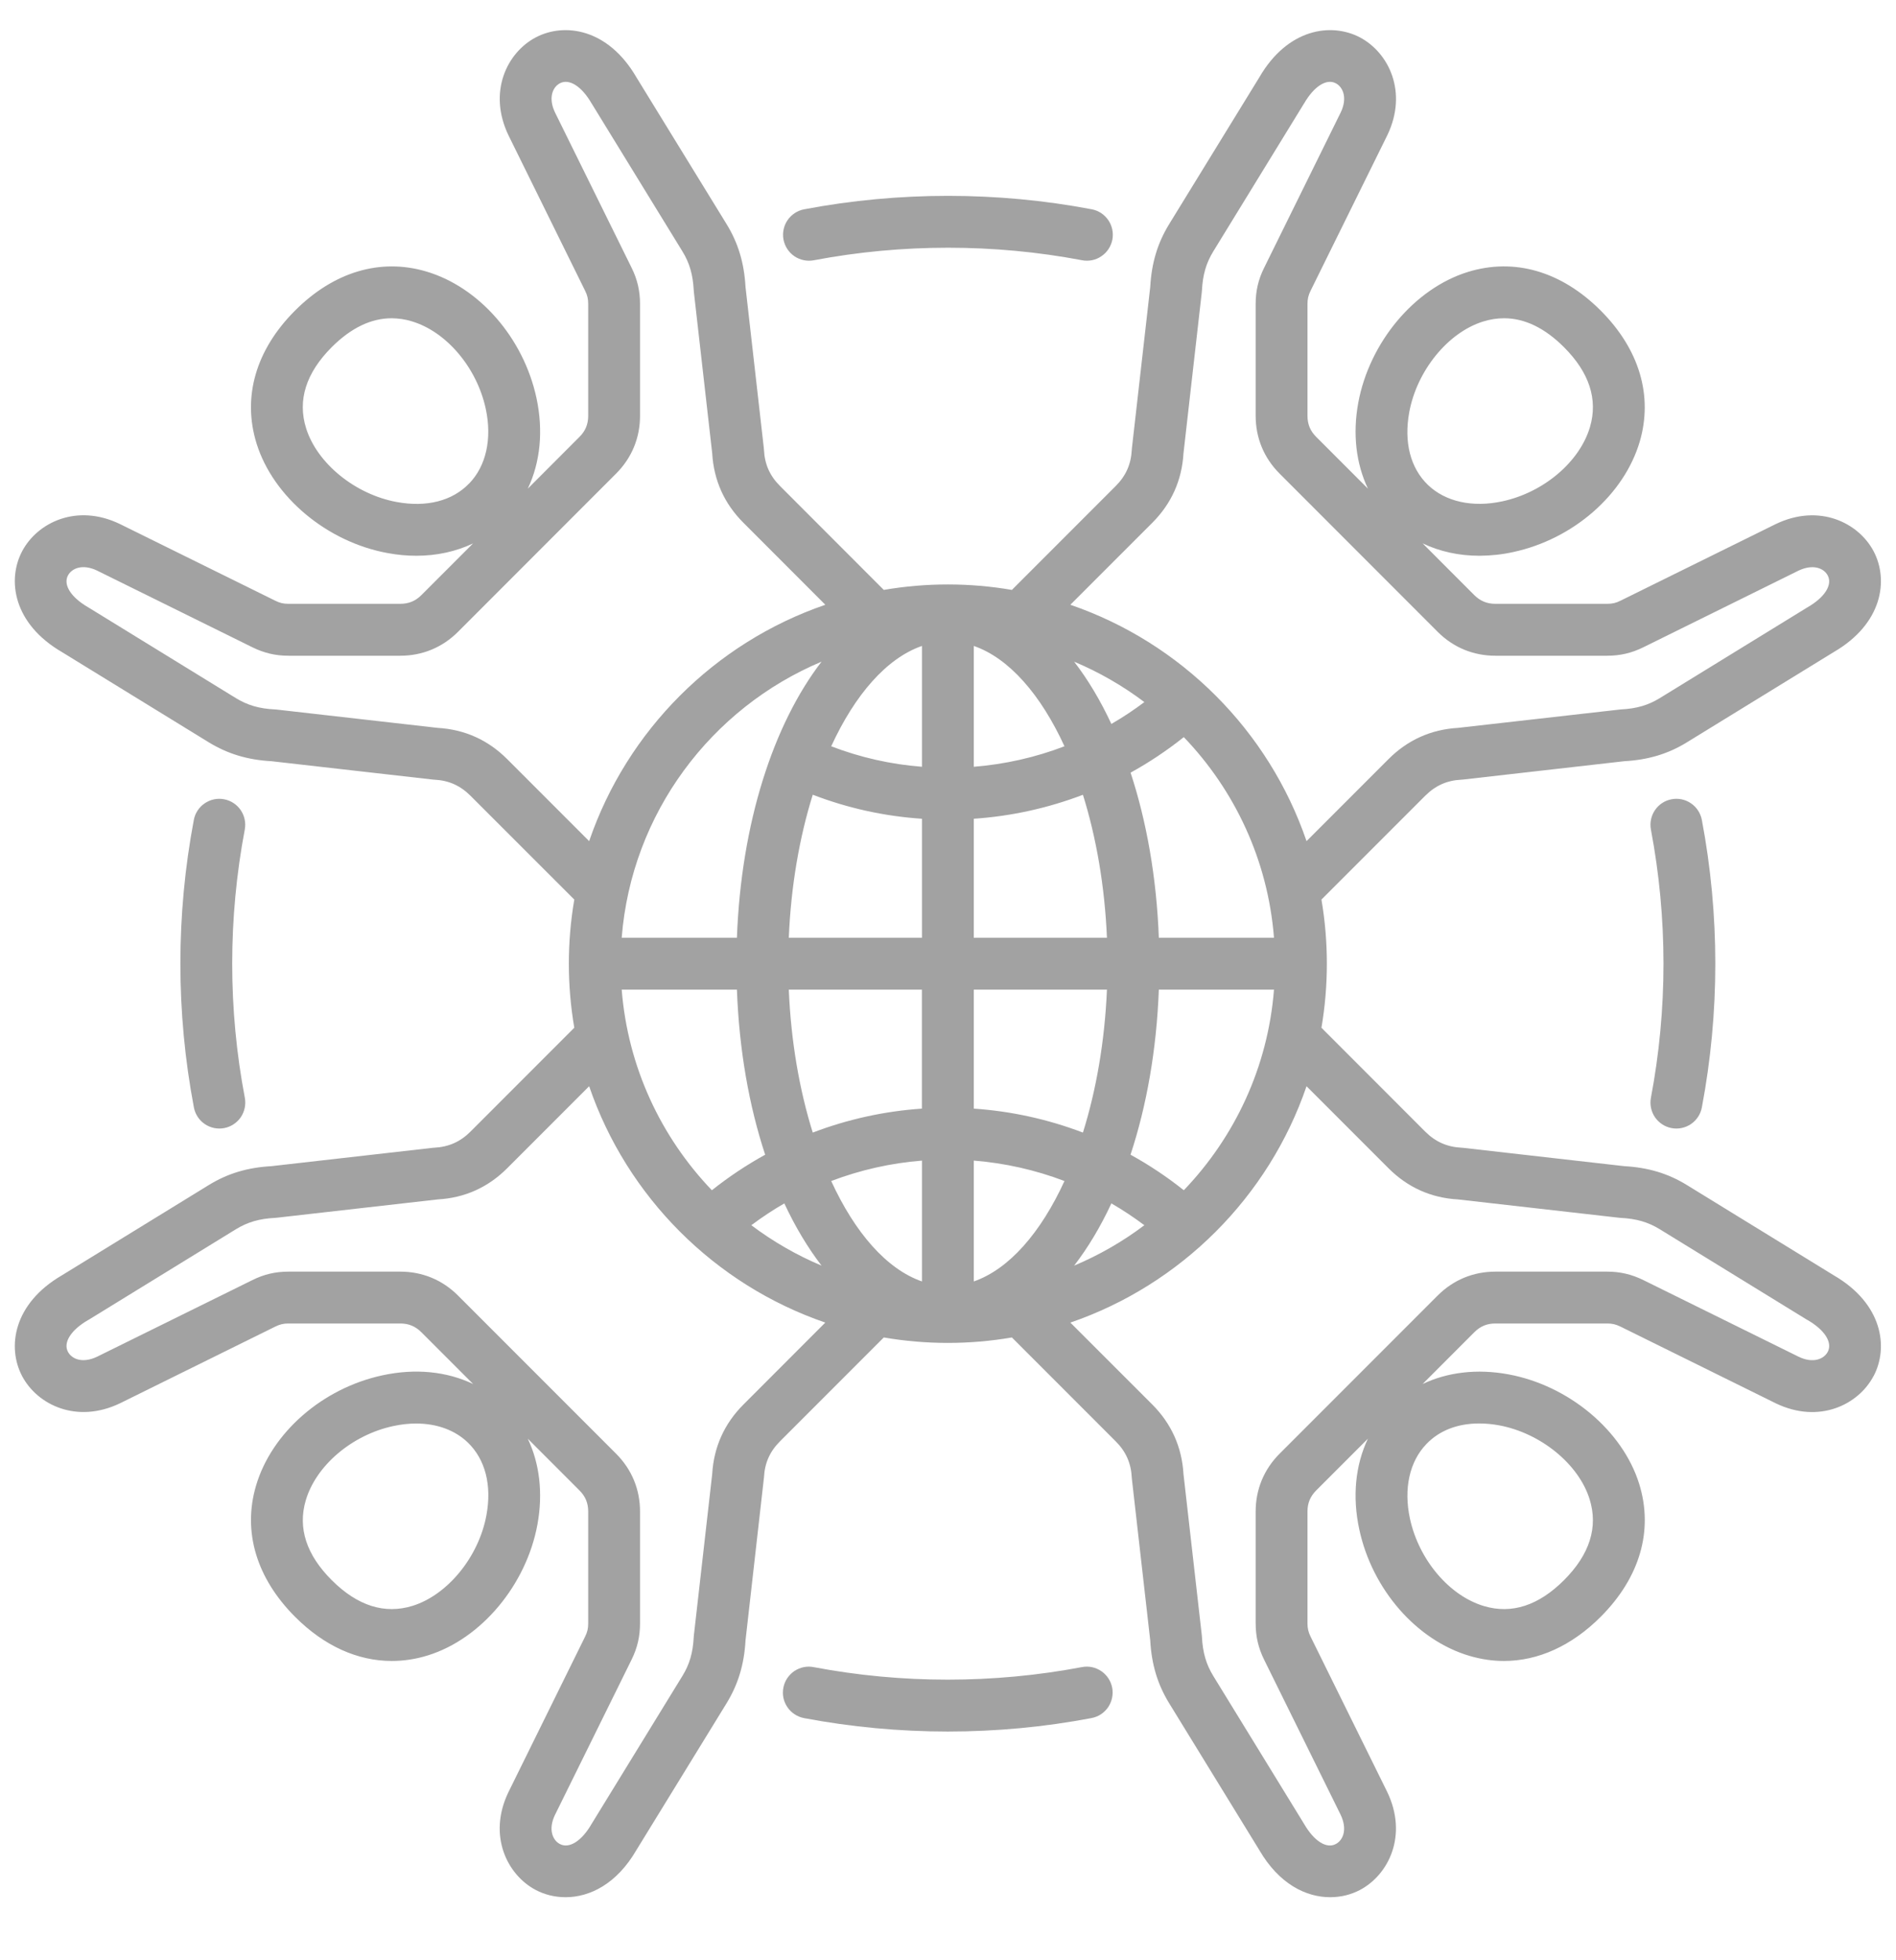 <svg width="30" height="31" viewBox="0 0 30 31" fill="none" xmlns="http://www.w3.org/2000/svg">
<g clip-path="url(#clip0_2866_42582)">
<path d="M12.397 3.789C12.377 3.682 12.4 3.572 12.461 3.482C12.523 3.392 12.617 3.33 12.724 3.31C14.221 3.026 15.782 3.027 17.271 3.309C17.325 3.319 17.375 3.339 17.421 3.368C17.466 3.398 17.505 3.436 17.536 3.481C17.566 3.525 17.588 3.575 17.599 3.628C17.61 3.681 17.611 3.736 17.601 3.789C17.59 3.842 17.57 3.893 17.54 3.938C17.511 3.983 17.472 4.022 17.427 4.052C17.383 4.083 17.332 4.104 17.279 4.115C17.226 4.125 17.172 4.126 17.119 4.115C15.73 3.852 14.273 3.851 12.877 4.116C12.77 4.136 12.659 4.113 12.569 4.052C12.479 3.99 12.418 3.896 12.397 3.789H12.397ZM26.449 17.84C26.556 17.86 26.666 17.837 26.756 17.776C26.846 17.715 26.908 17.62 26.928 17.514C27.212 16.011 27.212 14.469 26.928 12.966C26.907 12.859 26.846 12.765 26.756 12.704C26.666 12.642 26.555 12.619 26.448 12.64C26.341 12.66 26.247 12.722 26.186 12.812C26.125 12.902 26.102 13.012 26.122 13.119C26.254 13.816 26.321 14.53 26.321 15.24C26.321 15.95 26.254 16.666 26.122 17.361C26.102 17.468 26.125 17.578 26.186 17.668C26.248 17.758 26.342 17.82 26.449 17.84L26.449 17.84ZM17.119 26.364C15.722 26.629 14.266 26.628 12.877 26.365C12.824 26.354 12.769 26.354 12.716 26.365C12.663 26.376 12.613 26.397 12.568 26.427C12.523 26.458 12.485 26.497 12.455 26.542C12.425 26.587 12.405 26.637 12.395 26.691C12.385 26.744 12.385 26.799 12.396 26.851C12.407 26.904 12.429 26.954 12.46 26.999C12.49 27.044 12.529 27.082 12.575 27.111C12.62 27.141 12.671 27.161 12.724 27.171C13.47 27.312 14.235 27.383 14.998 27.383C15.761 27.383 16.524 27.312 17.271 27.17C17.324 27.16 17.375 27.14 17.42 27.11C17.465 27.08 17.504 27.042 17.534 26.998C17.564 26.953 17.585 26.903 17.596 26.851C17.607 26.798 17.608 26.743 17.598 26.691C17.588 26.638 17.567 26.587 17.538 26.542C17.508 26.497 17.47 26.458 17.426 26.428C17.381 26.398 17.331 26.376 17.279 26.365C17.226 26.354 17.171 26.354 17.119 26.364L17.119 26.364ZM3.546 12.64C3.439 12.619 3.329 12.643 3.239 12.704C3.149 12.765 3.087 12.859 3.067 12.966C2.783 14.469 2.783 16.011 3.068 17.514C3.088 17.62 3.15 17.715 3.24 17.776C3.33 17.837 3.44 17.86 3.547 17.84C3.6 17.83 3.65 17.81 3.695 17.78C3.74 17.751 3.779 17.713 3.81 17.668C3.84 17.624 3.861 17.573 3.872 17.521C3.883 17.468 3.884 17.414 3.874 17.361C3.741 16.663 3.674 15.95 3.674 15.24C3.674 14.53 3.741 13.815 3.873 13.119C3.893 13.012 3.87 12.902 3.809 12.812C3.748 12.722 3.653 12.66 3.546 12.64ZM29.645 21.761C29.406 22.216 28.783 22.521 28.101 22.194L25.64 20.979C25.568 20.944 25.51 20.93 25.43 20.93H23.662C23.528 20.93 23.422 20.974 23.327 21.069L22.51 21.887C22.903 21.7 23.372 21.643 23.865 21.734C24.821 21.909 25.673 22.621 25.936 23.465C26.165 24.2 25.949 24.947 25.327 25.569C24.868 26.028 24.338 26.267 23.796 26.267C23.616 26.267 23.434 26.24 23.253 26.187C22.413 25.94 21.712 25.136 21.508 24.188C21.395 23.667 21.446 23.169 21.644 22.752L20.827 23.569C20.732 23.664 20.688 23.77 20.688 23.904V25.672C20.688 25.752 20.702 25.811 20.737 25.882L21.95 28.339C22.279 29.025 21.973 29.648 21.519 29.888C21.38 29.962 21.217 30.003 21.047 30.003C20.663 30.003 20.237 29.793 19.926 29.258L18.499 26.935C18.316 26.637 18.221 26.321 18.2 25.943L17.91 23.392C17.909 23.384 17.908 23.375 17.908 23.367C17.896 23.137 17.815 22.955 17.653 22.793L16.011 21.151C15.341 21.266 14.655 21.266 13.984 21.151L12.343 22.792C12.18 22.955 12.099 23.137 12.088 23.367C12.087 23.375 12.086 23.384 12.085 23.392L11.796 25.943C11.775 26.322 11.679 26.637 11.497 26.935L10.07 29.257C9.759 29.793 9.332 30.003 8.949 30.003C8.778 30.003 8.616 29.962 8.476 29.888C8.022 29.648 7.716 29.025 8.044 28.343L9.258 25.882C9.294 25.811 9.307 25.752 9.307 25.672V23.904C9.307 23.77 9.263 23.664 9.169 23.57L8.351 22.752C8.538 23.145 8.594 23.614 8.504 24.107C8.329 25.063 7.617 25.915 6.773 26.178C6.582 26.238 6.389 26.267 6.199 26.267C5.657 26.267 5.128 26.029 4.669 25.569C4.057 24.957 3.837 24.22 4.051 23.495C4.298 22.656 5.102 21.954 6.05 21.75C6.571 21.637 7.069 21.688 7.486 21.887L6.668 21.069C6.574 20.975 6.467 20.93 6.333 20.93H4.565C4.486 20.93 4.427 20.944 4.356 20.979L1.899 22.192C1.213 22.521 0.59 22.216 0.35 21.762C0.111 21.309 0.207 20.618 0.98 20.168L3.303 18.741C3.601 18.558 3.916 18.463 4.295 18.442L6.846 18.152C6.854 18.151 6.863 18.151 6.871 18.15C7.1 18.138 7.283 18.057 7.445 17.895L9.087 16.253C8.972 15.583 8.972 14.897 9.087 14.226L7.445 12.585C7.283 12.423 7.1 12.341 6.871 12.33C6.863 12.329 6.854 12.329 6.846 12.328L4.295 12.038C3.916 12.017 3.601 11.921 3.303 11.739L0.98 10.312C0.207 9.862 0.111 9.171 0.35 8.718C0.59 8.264 1.212 7.958 1.895 8.286L4.356 9.5C4.427 9.536 4.486 9.549 4.565 9.549H6.333C6.467 9.549 6.574 9.505 6.668 9.411L7.485 8.594C7.215 8.722 6.91 8.789 6.587 8.789C6.438 8.789 6.285 8.775 6.131 8.746C5.174 8.571 4.323 7.859 4.06 7.015C3.831 6.28 4.047 5.532 4.669 4.911C5.281 4.299 6.018 4.079 6.743 4.293C7.582 4.54 8.283 5.344 8.488 6.292C8.6 6.813 8.549 7.311 8.351 7.728L9.168 6.91C9.263 6.816 9.307 6.709 9.307 6.576V4.808C9.307 4.728 9.294 4.669 9.258 4.598L8.046 2.141C7.716 1.455 8.022 0.832 8.476 0.592C8.929 0.353 9.62 0.449 10.07 1.223L11.497 3.545C11.68 3.843 11.775 4.159 11.796 4.537L12.086 7.088C12.087 7.096 12.087 7.105 12.088 7.113C12.099 7.343 12.181 7.525 12.343 7.687L13.984 9.329C14.655 9.214 15.341 9.214 16.011 9.329L17.653 7.687C17.815 7.525 17.896 7.343 17.908 7.113C17.908 7.105 17.909 7.096 17.91 7.088L18.2 4.537C18.221 4.159 18.316 3.843 18.499 3.545L19.926 1.223C20.375 0.449 21.066 0.353 21.519 0.592C21.973 0.832 22.279 1.455 21.952 2.137L20.737 4.598C20.702 4.669 20.688 4.728 20.688 4.807V6.575C20.688 6.709 20.732 6.816 20.827 6.91L21.645 7.728C21.457 7.334 21.401 6.865 21.491 6.372C21.667 5.416 22.378 4.565 23.222 4.302C23.958 4.073 24.705 4.289 25.327 4.911C25.939 5.523 26.158 6.259 25.945 6.985C25.697 7.824 24.894 8.525 23.945 8.73C23.769 8.769 23.589 8.788 23.409 8.789C23.085 8.789 22.78 8.722 22.51 8.593L23.327 9.411C23.422 9.505 23.528 9.549 23.662 9.549H25.43C25.51 9.549 25.569 9.536 25.64 9.5L28.097 8.288C28.783 7.958 29.406 8.264 29.646 8.718C29.885 9.171 29.789 9.862 29.015 10.312L26.692 11.739C26.395 11.922 26.079 12.017 25.7 12.038L23.15 12.328C23.141 12.329 23.133 12.329 23.124 12.33C22.895 12.341 22.713 12.423 22.55 12.585L20.909 14.226C21.023 14.897 21.023 15.583 20.909 16.253L22.55 17.895C22.713 18.057 22.895 18.138 23.124 18.15C23.133 18.15 23.141 18.151 23.15 18.152L25.7 18.442C26.079 18.463 26.395 18.558 26.692 18.741L29.015 20.168C29.789 20.617 29.885 21.308 29.646 21.761L29.645 21.761ZM22.591 7.666C22.869 7.935 23.3 8.03 23.772 7.928C24.426 7.787 24.995 7.304 25.158 6.753C25.286 6.317 25.148 5.892 24.747 5.491C24.442 5.186 24.124 5.033 23.798 5.033C23.689 5.033 23.578 5.05 23.466 5.085C22.91 5.258 22.419 5.862 22.298 6.52C22.212 6.992 22.316 7.399 22.591 7.666ZM7.424 7.646C7.692 7.369 7.788 6.938 7.686 6.465C7.545 5.812 7.062 5.242 6.511 5.08C6.409 5.049 6.303 5.034 6.197 5.033C5.871 5.033 5.553 5.186 5.248 5.491C4.842 5.898 4.705 6.329 4.843 6.771C5.016 7.327 5.62 7.819 6.278 7.939C6.75 8.026 7.157 7.922 7.423 7.646L7.424 7.646ZM7.697 23.959C7.784 23.488 7.679 23.081 7.404 22.814C7.199 22.616 6.911 22.512 6.585 22.512C6.468 22.512 6.347 22.525 6.223 22.552C5.57 22.692 5 23.176 4.838 23.727C4.709 24.163 4.847 24.588 5.249 24.989C5.656 25.396 6.087 25.532 6.529 25.395C7.085 25.221 7.577 24.618 7.697 23.959ZM22.572 22.834C22.303 23.111 22.207 23.541 22.309 24.015C22.45 24.668 22.933 25.238 23.484 25.4C23.921 25.529 24.346 25.39 24.747 24.989C25.154 24.582 25.29 24.151 25.152 23.709C24.979 23.152 24.375 22.661 23.717 22.54C23.614 22.521 23.509 22.511 23.404 22.511C23.066 22.511 22.777 22.621 22.572 22.834ZM20.158 14.83C20.062 13.603 19.536 12.495 18.731 11.657C18.466 11.868 18.185 12.056 17.889 12.219C18.142 12.989 18.3 13.875 18.336 14.83H20.158ZM15.408 12.126C15.899 12.087 16.383 11.978 16.843 11.802C16.468 10.985 15.966 10.408 15.408 10.215V12.126ZM13.152 11.802C13.613 11.979 14.096 12.088 14.588 12.126V10.215C14.03 10.408 13.527 10.986 13.152 11.802ZM12.481 14.83H14.588V12.948C13.996 12.909 13.414 12.781 12.86 12.568C12.65 13.24 12.515 14.011 12.481 14.83H12.481ZM12.481 15.65C12.515 16.469 12.65 17.24 12.86 17.911C13.414 17.7 13.996 17.572 14.587 17.532V15.65H12.481ZM13.152 18.677C13.527 19.494 14.03 20.072 14.588 20.265V18.354C14.096 18.393 13.613 18.502 13.152 18.677ZM16.843 18.677C16.383 18.502 15.899 18.393 15.408 18.354V20.265C15.966 20.072 16.468 19.494 16.843 18.677ZM17.135 17.911C17.345 17.24 17.48 16.469 17.515 15.65H15.408V17.532C15.999 17.572 16.581 17.7 17.135 17.911ZM17.515 14.83C17.48 14.011 17.345 13.24 17.135 12.569C16.581 12.78 15.999 12.908 15.408 12.948V14.83H17.515L17.515 14.83ZM18.107 11.103C17.765 10.845 17.391 10.63 16.996 10.464C17.215 10.748 17.413 11.079 17.585 11.449C17.766 11.344 17.94 11.229 18.107 11.103H18.107ZM12.999 10.464C11.254 11.197 9.992 12.86 9.837 14.83H11.66C11.727 13.021 12.234 11.458 12.999 10.464ZM9.837 15.65C9.934 16.877 10.46 17.984 11.264 18.823C11.529 18.612 11.811 18.424 12.107 18.261C11.853 17.491 11.695 16.605 11.66 15.65H9.837ZM11.888 19.376C12.231 19.634 12.604 19.849 12.999 20.015C12.781 19.731 12.583 19.401 12.41 19.031C12.229 19.135 12.055 19.251 11.888 19.376ZM16.996 20.015C17.391 19.849 17.765 19.634 18.107 19.376C17.94 19.251 17.766 19.135 17.585 19.031C17.413 19.401 17.215 19.731 16.996 20.015ZM20.158 15.65H18.336C18.3 16.605 18.142 17.491 17.888 18.261C18.185 18.424 18.466 18.612 18.731 18.823C19.536 17.984 20.062 16.877 20.158 15.65ZM16.936 9.564C18.686 10.164 20.074 11.551 20.673 13.302L21.97 12.005C22.273 11.702 22.642 11.536 23.069 11.511L25.62 11.222C25.628 11.22 25.637 11.22 25.645 11.219C25.894 11.207 26.079 11.153 26.263 11.04L28.59 9.61L28.6 9.604C28.873 9.447 28.998 9.249 28.92 9.101C28.86 8.986 28.688 8.914 28.456 9.025L26.003 10.236C25.818 10.327 25.636 10.37 25.43 10.37H23.662C23.311 10.37 22.995 10.239 22.747 9.991L20.247 7.49C19.999 7.242 19.868 6.926 19.868 6.575V4.807C19.868 4.601 19.91 4.419 20.002 4.235L21.214 1.778C21.324 1.549 21.251 1.378 21.136 1.317C20.988 1.239 20.791 1.365 20.633 1.638C20.631 1.641 20.629 1.644 20.627 1.647L19.198 3.975C19.085 4.159 19.031 4.344 19.018 4.592C19.018 4.601 19.017 4.609 19.016 4.618L18.726 7.169C18.701 7.595 18.535 7.965 18.233 8.267L16.936 9.564L16.936 9.564ZM9.322 13.302C9.921 11.551 11.309 10.164 13.059 9.564L11.763 8.267C11.46 7.965 11.294 7.595 11.269 7.168L10.979 4.617C10.978 4.609 10.978 4.601 10.977 4.592C10.964 4.344 10.911 4.159 10.797 3.974L9.368 1.647C9.366 1.644 9.364 1.641 9.362 1.638C9.205 1.365 9.007 1.239 8.859 1.317C8.744 1.378 8.671 1.549 8.783 1.781L9.994 4.235C10.085 4.419 10.127 4.601 10.127 4.807V6.575C10.127 6.926 9.996 7.242 9.748 7.49L7.248 9.991C7 10.239 6.684 10.37 6.333 10.37H4.565C4.359 10.37 4.177 10.327 3.993 10.236L1.535 9.023C1.307 8.914 1.136 8.986 1.075 9.101C0.997 9.249 1.123 9.447 1.395 9.604L1.405 9.61L3.732 11.04C3.917 11.153 4.101 11.207 4.35 11.219C4.358 11.22 4.367 11.22 4.375 11.221L6.926 11.511C7.353 11.536 7.722 11.702 8.025 12.005L9.322 13.302V13.302ZM13.059 20.916C11.309 20.316 9.921 18.928 9.322 17.178L8.025 18.475C7.722 18.778 7.353 18.944 6.926 18.968L4.375 19.258C4.367 19.259 4.358 19.26 4.35 19.26C4.101 19.273 3.917 19.327 3.732 19.44L1.405 20.87L1.395 20.875C1.123 21.033 0.997 21.23 1.075 21.378C1.136 21.493 1.307 21.566 1.539 21.454L3.993 20.244C4.177 20.152 4.359 20.11 4.565 20.11H6.333C6.684 20.11 7 20.241 7.248 20.489L9.748 22.989C9.996 23.237 10.127 23.553 10.127 23.904V25.672C10.127 25.878 10.085 26.06 9.994 26.245L8.781 28.702C8.671 28.93 8.744 29.102 8.859 29.162C9.007 29.24 9.205 29.115 9.362 28.842C9.364 28.839 9.366 28.836 9.368 28.832L10.797 26.505C10.911 26.321 10.964 26.136 10.977 25.887C10.977 25.879 10.978 25.87 10.979 25.862L11.269 23.311C11.294 22.885 11.46 22.515 11.763 22.212L13.059 20.915L13.059 20.916ZM28.6 20.875C28.597 20.873 28.593 20.872 28.59 20.87L26.263 19.44C26.079 19.327 25.894 19.273 25.645 19.26C25.637 19.26 25.628 19.259 25.62 19.258L23.069 18.968C22.642 18.944 22.273 18.778 21.97 18.475L20.673 17.178C20.074 18.928 18.686 20.316 16.936 20.916L18.233 22.212C18.535 22.515 18.701 22.885 18.726 23.311L19.016 25.862C19.017 25.871 19.018 25.879 19.018 25.887C19.031 26.136 19.085 26.321 19.198 26.505L20.627 28.832L20.633 28.842C20.791 29.115 20.988 29.241 21.136 29.162C21.251 29.102 21.324 28.931 21.212 28.698L20.001 26.245C19.91 26.06 19.868 25.878 19.868 25.672V23.904C19.868 23.554 19.999 23.237 20.247 22.989L22.747 20.489C22.995 20.241 23.311 20.11 23.662 20.11H25.43C25.636 20.11 25.818 20.153 26.003 20.244L28.46 21.456C28.688 21.566 28.859 21.493 28.92 21.379C28.998 21.23 28.873 21.033 28.6 20.875V20.875Z" fill="#A2A2A2"/>
</g>
<defs>
<clipPath id="clip0_2866_42582">
<rect width="30" height="30" fill="white" transform="translate(0 0.242)"/>
</clipPath>
</defs>
</svg>

